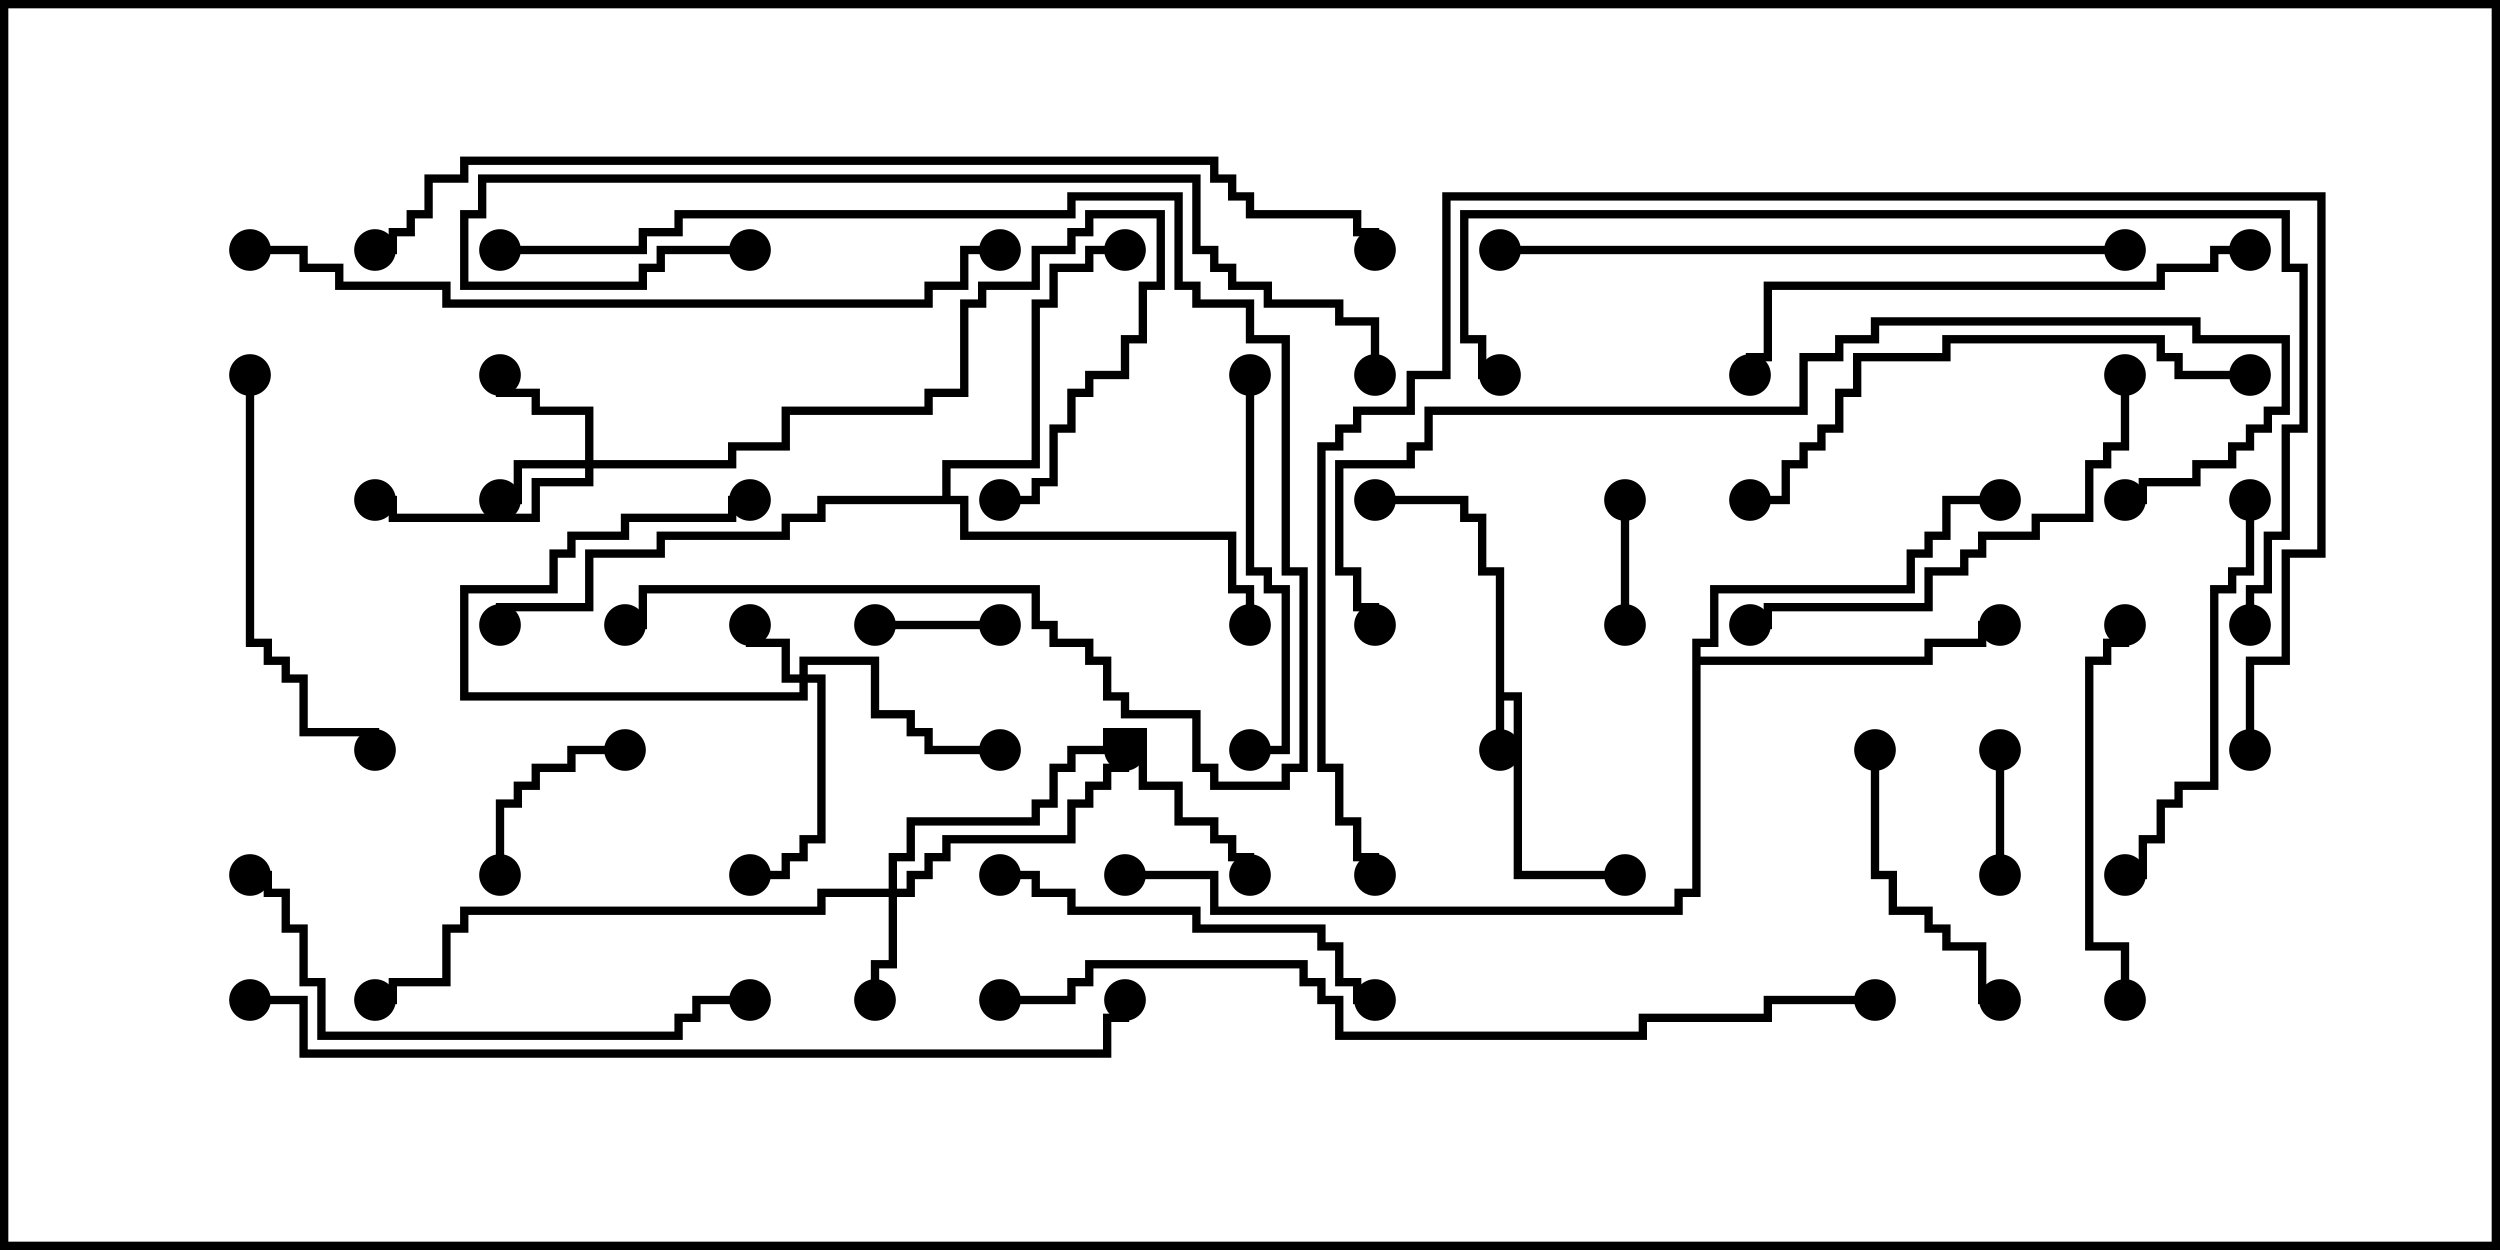 <svg version="1.1" width="30" height="15" xmlns="http://www.w3.org/2000/svg"><path d="M17.95,6.907L17.736,6.907L17.736,6.264L17.521,6.264L17.521,6.05L16.5,6.05L16.5,5.95L17.621,5.95L17.621,6.164L17.836,6.164L17.836,6.807L18.05,6.807L18.05,8.307L18.264,8.307L18.264,10.45L19.5,10.45L19.5,10.55L18.164,10.55L18.164,8.407L18.05,8.407L18.05,9L17.95,9z" stroke="none"/><path d="M20.307,7.664L20.521,7.664L20.521,7.021L22.879,7.021L22.879,6.593L23.093,6.593L23.093,6.379L23.307,6.379L23.307,5.95L24,5.95L24,6.05L23.407,6.05L23.407,6.479L23.193,6.479L23.193,6.693L22.979,6.693L22.979,7.121L20.621,7.121L20.621,7.764L20.407,7.764L20.407,7.879L23.093,7.879L23.093,7.664L23.736,7.664L23.736,7.45L24,7.45L24,7.55L23.836,7.55L23.836,7.764L23.193,7.764L23.193,7.979L20.407,7.979L20.407,10.764L20.193,10.764L20.193,10.979L14.521,10.979L14.521,10.55L13.5,10.55L13.5,10.45L14.621,10.45L14.621,10.879L20.093,10.879L20.093,10.664L20.307,10.664z" stroke="none"/><path d="M11.307,5.95L11.307,5.521L12.379,5.521L12.379,3.593L12.593,3.593L12.593,3.164L13.021,3.164L13.021,2.95L13.5,2.95L13.5,3.05L13.121,3.05L13.121,3.264L12.693,3.264L12.693,3.693L12.479,3.693L12.479,5.621L11.407,5.621L11.407,5.95L11.621,5.95L11.621,6.379L14.836,6.379L14.836,7.021L15.05,7.021L15.05,7.5L14.95,7.5L14.95,7.121L14.736,7.121L14.736,6.479L11.521,6.479L11.521,6.05L9.907,6.05L9.907,6.264L9.479,6.264L9.479,6.479L7.979,6.479L7.979,6.693L7.121,6.693L7.121,7.336L6.05,7.336L6.05,7.5L5.95,7.5L5.95,7.236L7.021,7.236L7.021,6.593L7.879,6.593L7.879,6.379L9.379,6.379L9.379,6.164L9.807,6.164L9.807,5.95z" stroke="none"/><path d="M9.593,8.093L9.593,7.879L10.55,7.879L10.55,8.521L10.979,8.521L10.979,8.736L11.193,8.736L11.193,8.95L12,8.95L12,9.05L11.093,9.05L11.093,8.836L10.879,8.836L10.879,8.621L10.45,8.621L10.45,7.979L9.693,7.979L9.693,8.093L9.907,8.093L9.907,10.121L9.693,10.121L9.693,10.336L9.479,10.336L9.479,10.55L9,10.55L9,10.45L9.379,10.45L9.379,10.236L9.593,10.236L9.593,10.021L9.807,10.021L9.807,8.193L9.693,8.193L9.693,8.407L5.521,8.407L5.521,7.021L6.593,7.021L6.593,6.593L6.807,6.593L6.807,6.379L7.45,6.379L7.45,6.164L8.736,6.164L8.736,5.95L9,5.95L9,6.05L8.836,6.05L8.836,6.264L7.55,6.264L7.55,6.479L6.907,6.479L6.907,6.693L6.693,6.693L6.693,7.121L5.621,7.121L5.621,8.307L9.593,8.307L9.593,8.193L9.379,8.193L9.379,7.764L8.95,7.764L8.95,7.5L9.05,7.5L9.05,7.664L9.479,7.664L9.479,8.093z" stroke="none"/><path d="M7.021,5.521L7.021,4.979L6.379,4.979L6.379,4.764L5.95,4.764L5.95,4.5L6.05,4.5L6.05,4.664L6.479,4.664L6.479,4.879L7.121,4.879L7.121,5.521L8.736,5.521L8.736,5.307L9.379,5.307L9.379,4.879L11.093,4.879L11.093,4.664L11.521,4.664L11.521,3.593L11.736,3.593L11.736,3.379L12.379,3.379L12.379,2.95L12.807,2.95L12.807,2.736L13.021,2.736L13.021,2.521L13.979,2.521L13.979,3.479L13.764,3.479L13.764,4.121L13.55,4.121L13.55,4.55L13.121,4.55L13.121,4.764L12.907,4.764L12.907,5.193L12.693,5.193L12.693,5.836L12.479,5.836L12.479,6.05L12,6.05L12,5.95L12.379,5.95L12.379,5.736L12.593,5.736L12.593,5.093L12.807,5.093L12.807,4.664L13.021,4.664L13.021,4.45L13.45,4.45L13.45,4.021L13.664,4.021L13.664,3.379L13.879,3.379L13.879,2.621L13.121,2.621L13.121,2.836L12.907,2.836L12.907,3.05L12.479,3.05L12.479,3.479L11.836,3.479L11.836,3.693L11.621,3.693L11.621,4.764L11.193,4.764L11.193,4.979L9.479,4.979L9.479,5.407L8.836,5.407L8.836,5.621L7.121,5.621L7.121,5.836L6.479,5.836L6.479,6.264L4.664,6.264L4.664,6.05L4.5,6.05L4.5,5.95L4.764,5.95L4.764,6.164L6.379,6.164L6.379,5.736L7.021,5.736L7.021,5.621L6.264,5.621L6.264,6.05L6,6.05L6,5.95L6.164,5.95L6.164,5.521z" stroke="none"/><path d="M10.664,10.664L10.664,10.236L10.879,10.236L10.879,9.807L12.379,9.807L12.379,9.593L12.593,9.593L12.593,9.164L12.807,9.164L12.807,8.95L13.236,8.95L13.236,8.736L13.764,8.736L13.764,9.379L14.193,9.379L14.193,9.807L14.621,9.807L14.621,10.021L14.836,10.021L14.836,10.236L15.05,10.236L15.05,10.5L14.95,10.5L14.95,10.336L14.736,10.336L14.736,10.121L14.521,10.121L14.521,9.907L14.093,9.907L14.093,9.479L13.664,9.479L13.664,8.836L13.336,8.836L13.336,9.05L12.907,9.05L12.907,9.264L12.693,9.264L12.693,9.693L12.479,9.693L12.479,9.907L10.979,9.907L10.979,10.336L10.764,10.336L10.764,10.664L10.879,10.664L10.879,10.45L11.093,10.45L11.093,10.236L11.307,10.236L11.307,10.021L12.807,10.021L12.807,9.593L13.021,9.593L13.021,9.379L13.236,9.379L13.236,9.164L13.45,9.164L13.45,9L13.55,9L13.55,9.264L13.336,9.264L13.336,9.479L13.121,9.479L13.121,9.693L12.907,9.693L12.907,10.121L11.407,10.121L11.407,10.336L11.193,10.336L11.193,10.55L10.979,10.55L10.979,10.764L10.764,10.764L10.764,11.621L10.55,11.621L10.55,12L10.45,12L10.45,11.521L10.664,11.521L10.664,10.764L9.907,10.764L9.907,10.979L5.621,10.979L5.621,11.193L5.407,11.193L5.407,11.836L4.764,11.836L4.764,12.05L4.5,12.05L4.5,11.95L4.664,11.95L4.664,11.736L5.307,11.736L5.307,11.093L5.521,11.093L5.521,10.879L9.807,10.879L9.807,10.664z" stroke="none"/><path d="M19.55,7.5L19.45,7.5L19.45,6L19.55,6z" stroke="none"/><path d="M12,7.45L12,7.55L10.5,7.55L10.5,7.45z" stroke="none"/><path d="M23.95,9L24.05,9L24.05,10.5L23.95,10.5z" stroke="none"/><path d="M6.05,10.5L5.95,10.5L5.95,9.593L6.164,9.593L6.164,9.379L6.379,9.379L6.379,9.164L6.807,9.164L6.807,8.95L7.5,8.95L7.5,9.05L6.907,9.05L6.907,9.264L6.479,9.264L6.479,9.479L6.264,9.479L6.264,9.693L6.05,9.693z" stroke="none"/><path d="M22.45,9L22.55,9L22.55,10.45L22.764,10.45L22.764,10.879L23.193,10.879L23.193,11.093L23.407,11.093L23.407,11.307L23.836,11.307L23.836,11.95L24,11.95L24,12.05L23.736,12.05L23.736,11.407L23.307,11.407L23.307,11.193L23.093,11.193L23.093,10.979L22.664,10.979L22.664,10.55L22.45,10.55z" stroke="none"/><path d="M14.95,4.5L15.05,4.5L15.05,6.807L15.264,6.807L15.264,7.021L15.479,7.021L15.479,9.05L15,9.05L15,8.95L15.379,8.95L15.379,7.121L15.164,7.121L15.164,6.907L14.95,6.907z" stroke="none"/><path d="M25.55,12L25.45,12L25.45,11.407L25.021,11.407L25.021,7.879L25.236,7.879L25.236,7.664L25.45,7.664L25.45,7.5L25.55,7.5L25.55,7.764L25.336,7.764L25.336,7.979L25.121,7.979L25.121,11.307L25.55,11.307z" stroke="none"/><path d="M6,3.05L6,2.95L7.664,2.95L7.664,2.736L8.093,2.736L8.093,2.521L12.807,2.521L12.807,2.307L14.193,2.307L14.193,3.379L14.407,3.379L14.407,3.593L15.05,3.593L15.05,4.021L15.479,4.021L15.479,6.807L15.693,6.807L15.693,9.264L15.479,9.264L15.479,9.479L14.521,9.479L14.521,9.264L14.307,9.264L14.307,8.621L13.45,8.621L13.45,8.407L13.236,8.407L13.236,7.979L13.021,7.979L13.021,7.764L12.593,7.764L12.593,7.55L12.379,7.55L12.379,7.121L7.764,7.121L7.764,7.55L7.5,7.55L7.5,7.45L7.664,7.45L7.664,7.021L12.479,7.021L12.479,7.45L12.693,7.45L12.693,7.664L13.121,7.664L13.121,7.879L13.336,7.879L13.336,8.307L13.55,8.307L13.55,8.521L14.407,8.521L14.407,9.164L14.621,9.164L14.621,9.379L15.379,9.379L15.379,9.164L15.593,9.164L15.593,6.907L15.379,6.907L15.379,4.121L14.95,4.121L14.95,3.693L14.307,3.693L14.307,3.479L14.093,3.479L14.093,2.407L12.907,2.407L12.907,2.621L8.193,2.621L8.193,2.836L7.764,2.836L7.764,3.05z" stroke="none"/><path d="M26.95,6L27.05,6L27.05,6.907L26.836,6.907L26.836,7.121L26.621,7.121L26.621,9.479L26.193,9.479L26.193,9.693L25.979,9.693L25.979,10.121L25.764,10.121L25.764,10.55L25.5,10.55L25.5,10.45L25.664,10.45L25.664,10.021L25.879,10.021L25.879,9.593L26.093,9.593L26.093,9.379L26.521,9.379L26.521,7.021L26.736,7.021L26.736,6.807L26.95,6.807z" stroke="none"/><path d="M12,10.55L12,10.45L12.479,10.45L12.479,10.664L12.907,10.664L12.907,10.879L14.407,10.879L14.407,11.093L15.907,11.093L15.907,11.307L16.121,11.307L16.121,11.736L16.336,11.736L16.336,11.95L16.5,11.95L16.5,12.05L16.236,12.05L16.236,11.836L16.021,11.836L16.021,11.407L15.807,11.407L15.807,11.193L14.307,11.193L14.307,10.979L12.807,10.979L12.807,10.764L12.379,10.764L12.379,10.55z" stroke="none"/><path d="M2.95,4.5L3.05,4.5L3.05,7.664L3.264,7.664L3.264,7.879L3.479,7.879L3.479,8.093L3.693,8.093L3.693,8.736L4.55,8.736L4.55,9L4.45,9L4.45,8.836L3.593,8.836L3.593,8.193L3.379,8.193L3.379,7.979L3.164,7.979L3.164,7.764L2.95,7.764z" stroke="none"/><path d="M25.45,4.5L25.55,4.5L25.55,5.407L25.336,5.407L25.336,5.621L25.121,5.621L25.121,6.264L24.479,6.264L24.479,6.479L23.836,6.479L23.836,6.693L23.621,6.693L23.621,6.907L23.193,6.907L23.193,7.336L21.264,7.336L21.264,7.55L21,7.55L21,7.45L21.164,7.45L21.164,7.236L23.093,7.236L23.093,6.807L23.521,6.807L23.521,6.593L23.736,6.593L23.736,6.379L24.379,6.379L24.379,6.164L25.021,6.164L25.021,5.521L25.236,5.521L25.236,5.307L25.45,5.307z" stroke="none"/><path d="M27,4.45L27,4.55L26.093,4.55L26.093,4.336L25.879,4.336L25.879,4.121L23.407,4.121L23.407,4.336L22.336,4.336L22.336,4.764L22.121,4.764L22.121,5.193L21.907,5.193L21.907,5.407L21.693,5.407L21.693,5.621L21.479,5.621L21.479,6.05L21,6.05L21,5.95L21.379,5.95L21.379,5.521L21.593,5.521L21.593,5.307L21.807,5.307L21.807,5.093L22.021,5.093L22.021,4.664L22.236,4.664L22.236,4.236L23.307,4.236L23.307,4.021L25.979,4.021L25.979,4.236L26.193,4.236L26.193,4.45z" stroke="none"/><path d="M3,10.55L3,10.45L3.264,10.45L3.264,10.664L3.479,10.664L3.479,11.093L3.693,11.093L3.693,11.736L3.907,11.736L3.907,12.379L8.093,12.379L8.093,12.164L8.307,12.164L8.307,11.95L9,11.95L9,12.05L8.407,12.05L8.407,12.264L8.193,12.264L8.193,12.479L3.807,12.479L3.807,11.836L3.593,11.836L3.593,11.193L3.379,11.193L3.379,10.764L3.164,10.764L3.164,10.55z" stroke="none"/><path d="M27,2.95L27,3.05L26.621,3.05L26.621,3.264L25.979,3.264L25.979,3.479L21.264,3.479L21.264,4.336L21.05,4.336L21.05,4.5L20.95,4.5L20.95,4.236L21.164,4.236L21.164,3.379L25.879,3.379L25.879,3.164L26.521,3.164L26.521,2.95z" stroke="none"/><path d="M18,3.05L18,2.95L25.5,2.95L25.5,3.05z" stroke="none"/><path d="M16.55,4.5L16.45,4.5L16.45,3.907L16.021,3.907L16.021,3.693L15.164,3.693L15.164,3.479L14.736,3.479L14.736,3.264L14.521,3.264L14.521,3.05L14.307,3.05L14.307,2.193L5.836,2.193L5.836,2.621L5.621,2.621L5.621,3.379L7.664,3.379L7.664,3.164L7.879,3.164L7.879,2.95L9,2.95L9,3.05L7.979,3.05L7.979,3.264L7.764,3.264L7.764,3.479L5.521,3.479L5.521,2.521L5.736,2.521L5.736,2.093L14.407,2.093L14.407,2.95L14.621,2.95L14.621,3.164L14.836,3.164L14.836,3.379L15.264,3.379L15.264,3.593L16.121,3.593L16.121,3.807L16.55,3.807z" stroke="none"/><path d="M3,3.05L3,2.95L3.693,2.95L3.693,3.164L4.121,3.164L4.121,3.379L5.407,3.379L5.407,3.593L11.093,3.593L11.093,3.379L11.521,3.379L11.521,2.95L12,2.95L12,3.05L11.621,3.05L11.621,3.479L11.193,3.479L11.193,3.693L5.307,3.693L5.307,3.479L4.021,3.479L4.021,3.264L3.593,3.264L3.593,3.05z" stroke="none"/><path d="M25.5,6.05L25.5,5.95L25.664,5.95L25.664,5.736L26.307,5.736L26.307,5.521L26.736,5.521L26.736,5.307L26.95,5.307L26.95,5.093L27.164,5.093L27.164,4.879L27.379,4.879L27.379,4.121L26.307,4.121L26.307,3.907L22.55,3.907L22.55,4.121L22.121,4.121L22.121,4.336L21.693,4.336L21.693,4.979L17.193,4.979L17.193,5.407L16.979,5.407L16.979,5.621L16.121,5.621L16.121,6.807L16.336,6.807L16.336,7.236L16.55,7.236L16.55,7.5L16.45,7.5L16.45,7.336L16.236,7.336L16.236,6.907L16.021,6.907L16.021,5.521L16.879,5.521L16.879,5.307L17.093,5.307L17.093,4.879L21.593,4.879L21.593,4.236L22.021,4.236L22.021,4.021L22.45,4.021L22.45,3.807L26.407,3.807L26.407,4.021L27.479,4.021L27.479,4.979L27.264,4.979L27.264,5.193L27.05,5.193L27.05,5.407L26.836,5.407L26.836,5.621L26.407,5.621L26.407,5.836L25.764,5.836L25.764,6.05z" stroke="none"/><path d="M27.05,7.5L26.95,7.5L26.95,7.021L27.164,7.021L27.164,6.379L27.379,6.379L27.379,5.093L27.593,5.093L27.593,3.264L27.379,3.264L27.379,2.621L17.621,2.621L17.621,4.021L17.836,4.021L17.836,4.45L18,4.45L18,4.55L17.736,4.55L17.736,4.121L17.521,4.121L17.521,2.521L27.479,2.521L27.479,3.164L27.693,3.164L27.693,5.193L27.479,5.193L27.479,6.479L27.264,6.479L27.264,7.121L27.05,7.121z" stroke="none"/><path d="M3,12.05L3,11.95L3.693,11.95L3.693,12.593L13.236,12.593L13.236,12.164L13.45,12.164L13.45,12L13.55,12L13.55,12.264L13.336,12.264L13.336,12.693L3.593,12.693L3.593,12.05z" stroke="none"/><path d="M12,12.05L12,11.95L12.807,11.95L12.807,11.736L13.021,11.736L13.021,11.521L15.693,11.521L15.693,11.736L15.907,11.736L15.907,11.95L16.121,11.95L16.121,12.379L19.664,12.379L19.664,12.164L21.164,12.164L21.164,11.95L22.5,11.95L22.5,12.05L21.264,12.05L21.264,12.264L19.764,12.264L19.764,12.479L16.021,12.479L16.021,12.05L15.807,12.05L15.807,11.836L15.593,11.836L15.593,11.621L13.121,11.621L13.121,11.836L12.907,11.836L12.907,12.05z" stroke="none"/><path d="M27.05,9L26.95,9L26.95,7.879L27.379,7.879L27.379,6.593L27.807,6.593L27.807,2.407L17.407,2.407L17.407,4.55L16.979,4.55L16.979,4.979L16.336,4.979L16.336,5.193L16.121,5.193L16.121,5.407L15.907,5.407L15.907,9.164L16.121,9.164L16.121,9.807L16.336,9.807L16.336,10.236L16.55,10.236L16.55,10.5L16.45,10.5L16.45,10.336L16.236,10.336L16.236,9.907L16.021,9.907L16.021,9.264L15.807,9.264L15.807,5.307L16.021,5.307L16.021,5.093L16.236,5.093L16.236,4.879L16.879,4.879L16.879,4.45L17.307,4.45L17.307,2.307L27.907,2.307L27.907,6.693L27.479,6.693L27.479,7.979L27.05,7.979z" stroke="none"/><path d="M16.55,3L16.45,3L16.45,2.836L16.236,2.836L16.236,2.621L14.95,2.621L14.95,2.407L14.736,2.407L14.736,2.193L14.521,2.193L14.521,1.979L5.621,1.979L5.621,2.193L5.193,2.193L5.193,2.621L4.979,2.621L4.979,2.836L4.764,2.836L4.764,3.05L4.5,3.05L4.5,2.95L4.664,2.95L4.664,2.736L4.879,2.736L4.879,2.521L5.093,2.521L5.093,2.093L5.521,2.093L5.521,1.879L14.621,1.879L14.621,2.093L14.836,2.093L14.836,2.307L15.05,2.307L15.05,2.521L16.336,2.521L16.336,2.736L16.55,2.736z" stroke="none"/><circle cx="18" cy="9" r="0.25" stroke-width="0" fill="#000" /><circle cx="19.5" cy="10.5" r="0.25" stroke-width="0" fill="#000" /><circle cx="16.5" cy="6" r="0.25" stroke-width="0" fill="#000" /><circle cx="24" cy="7.5" r="0.25" stroke-width="0" fill="#000" /><circle cx="24" cy="6" r="0.25" stroke-width="0" fill="#000" /><circle cx="13.5" cy="10.5" r="0.25" stroke-width="0" fill="#000" /><circle cx="13.5" cy="3" r="0.25" stroke-width="0" fill="#000" /><circle cx="15" cy="7.5" r="0.25" stroke-width="0" fill="#000" /><circle cx="6" cy="7.5" r="0.25" stroke-width="0" fill="#000" /><circle cx="9" cy="7.5" r="0.25" stroke-width="0" fill="#000" /><circle cx="9" cy="6" r="0.25" stroke-width="0" fill="#000" /><circle cx="9" cy="10.5" r="0.25" stroke-width="0" fill="#000" /><circle cx="12" cy="9" r="0.25" stroke-width="0" fill="#000" /><circle cx="6" cy="6" r="0.25" stroke-width="0" fill="#000" /><circle cx="6" cy="4.5" r="0.25" stroke-width="0" fill="#000" /><circle cx="4.5" cy="6" r="0.25" stroke-width="0" fill="#000" /><circle cx="12" cy="6" r="0.25" stroke-width="0" fill="#000" /><circle cx="10.5" cy="12" r="0.25" stroke-width="0" fill="#000" /><circle cx="13.5" cy="9" r="0.25" stroke-width="0" fill="#000" /><circle cx="15" cy="10.5" r="0.25" stroke-width="0" fill="#000" /><circle cx="4.5" cy="12" r="0.25" stroke-width="0" fill="#000" /><circle cx="19.5" cy="7.5" r="0.25" stroke-width="0" fill="#000" /><circle cx="19.5" cy="6" r="0.25" stroke-width="0" fill="#000" /><circle cx="12" cy="7.5" r="0.25" stroke-width="0" fill="#000" /><circle cx="10.5" cy="7.5" r="0.25" stroke-width="0" fill="#000" /><circle cx="24" cy="9" r="0.25" stroke-width="0" fill="#000" /><circle cx="24" cy="10.5" r="0.25" stroke-width="0" fill="#000" /><circle cx="6" cy="10.5" r="0.25" stroke-width="0" fill="#000" /><circle cx="7.5" cy="9" r="0.25" stroke-width="0" fill="#000" /><circle cx="22.5" cy="9" r="0.25" stroke-width="0" fill="#000" /><circle cx="24" cy="12" r="0.25" stroke-width="0" fill="#000" /><circle cx="15" cy="4.5" r="0.25" stroke-width="0" fill="#000" /><circle cx="15" cy="9" r="0.25" stroke-width="0" fill="#000" /><circle cx="25.5" cy="12" r="0.25" stroke-width="0" fill="#000" /><circle cx="25.5" cy="7.5" r="0.25" stroke-width="0" fill="#000" /><circle cx="6" cy="3" r="0.25" stroke-width="0" fill="#000" /><circle cx="7.5" cy="7.5" r="0.25" stroke-width="0" fill="#000" /><circle cx="27" cy="6" r="0.25" stroke-width="0" fill="#000" /><circle cx="25.5" cy="10.5" r="0.25" stroke-width="0" fill="#000" /><circle cx="12" cy="10.5" r="0.25" stroke-width="0" fill="#000" /><circle cx="16.5" cy="12" r="0.25" stroke-width="0" fill="#000" /><circle cx="3" cy="4.5" r="0.25" stroke-width="0" fill="#000" /><circle cx="4.5" cy="9" r="0.25" stroke-width="0" fill="#000" /><circle cx="25.5" cy="4.5" r="0.25" stroke-width="0" fill="#000" /><circle cx="21" cy="7.5" r="0.25" stroke-width="0" fill="#000" /><circle cx="27" cy="4.5" r="0.25" stroke-width="0" fill="#000" /><circle cx="21" cy="6" r="0.25" stroke-width="0" fill="#000" /><circle cx="3" cy="10.5" r="0.25" stroke-width="0" fill="#000" /><circle cx="9" cy="12" r="0.25" stroke-width="0" fill="#000" /><circle cx="27" cy="3" r="0.25" stroke-width="0" fill="#000" /><circle cx="21" cy="4.5" r="0.25" stroke-width="0" fill="#000" /><circle cx="18" cy="3" r="0.25" stroke-width="0" fill="#000" /><circle cx="25.5" cy="3" r="0.25" stroke-width="0" fill="#000" /><circle cx="16.5" cy="4.5" r="0.25" stroke-width="0" fill="#000" /><circle cx="9" cy="3" r="0.25" stroke-width="0" fill="#000" /><circle cx="3" cy="3" r="0.25" stroke-width="0" fill="#000" /><circle cx="12" cy="3" r="0.25" stroke-width="0" fill="#000" /><circle cx="25.5" cy="6" r="0.25" stroke-width="0" fill="#000" /><circle cx="16.5" cy="7.5" r="0.25" stroke-width="0" fill="#000" /><circle cx="27" cy="7.5" r="0.25" stroke-width="0" fill="#000" /><circle cx="18" cy="4.5" r="0.25" stroke-width="0" fill="#000" /><circle cx="3" cy="12" r="0.25" stroke-width="0" fill="#000" /><circle cx="13.5" cy="12" r="0.25" stroke-width="0" fill="#000" /><circle cx="12" cy="12" r="0.25" stroke-width="0" fill="#000" /><circle cx="22.5" cy="12" r="0.25" stroke-width="0" fill="#000" /><circle cx="27" cy="9" r="0.25" stroke-width="0" fill="#000" /><circle cx="16.5" cy="10.5" r="0.25" stroke-width="0" fill="#000" /><circle cx="16.5" cy="3" r="0.25" stroke-width="0" fill="#000" /><circle cx="4.5" cy="3" r="0.25" stroke-width="0" fill="#000" /><rect x="0" y="0" width="30" height="15" stroke-width="0.2" stroke="#000" fill="none" /></svg>